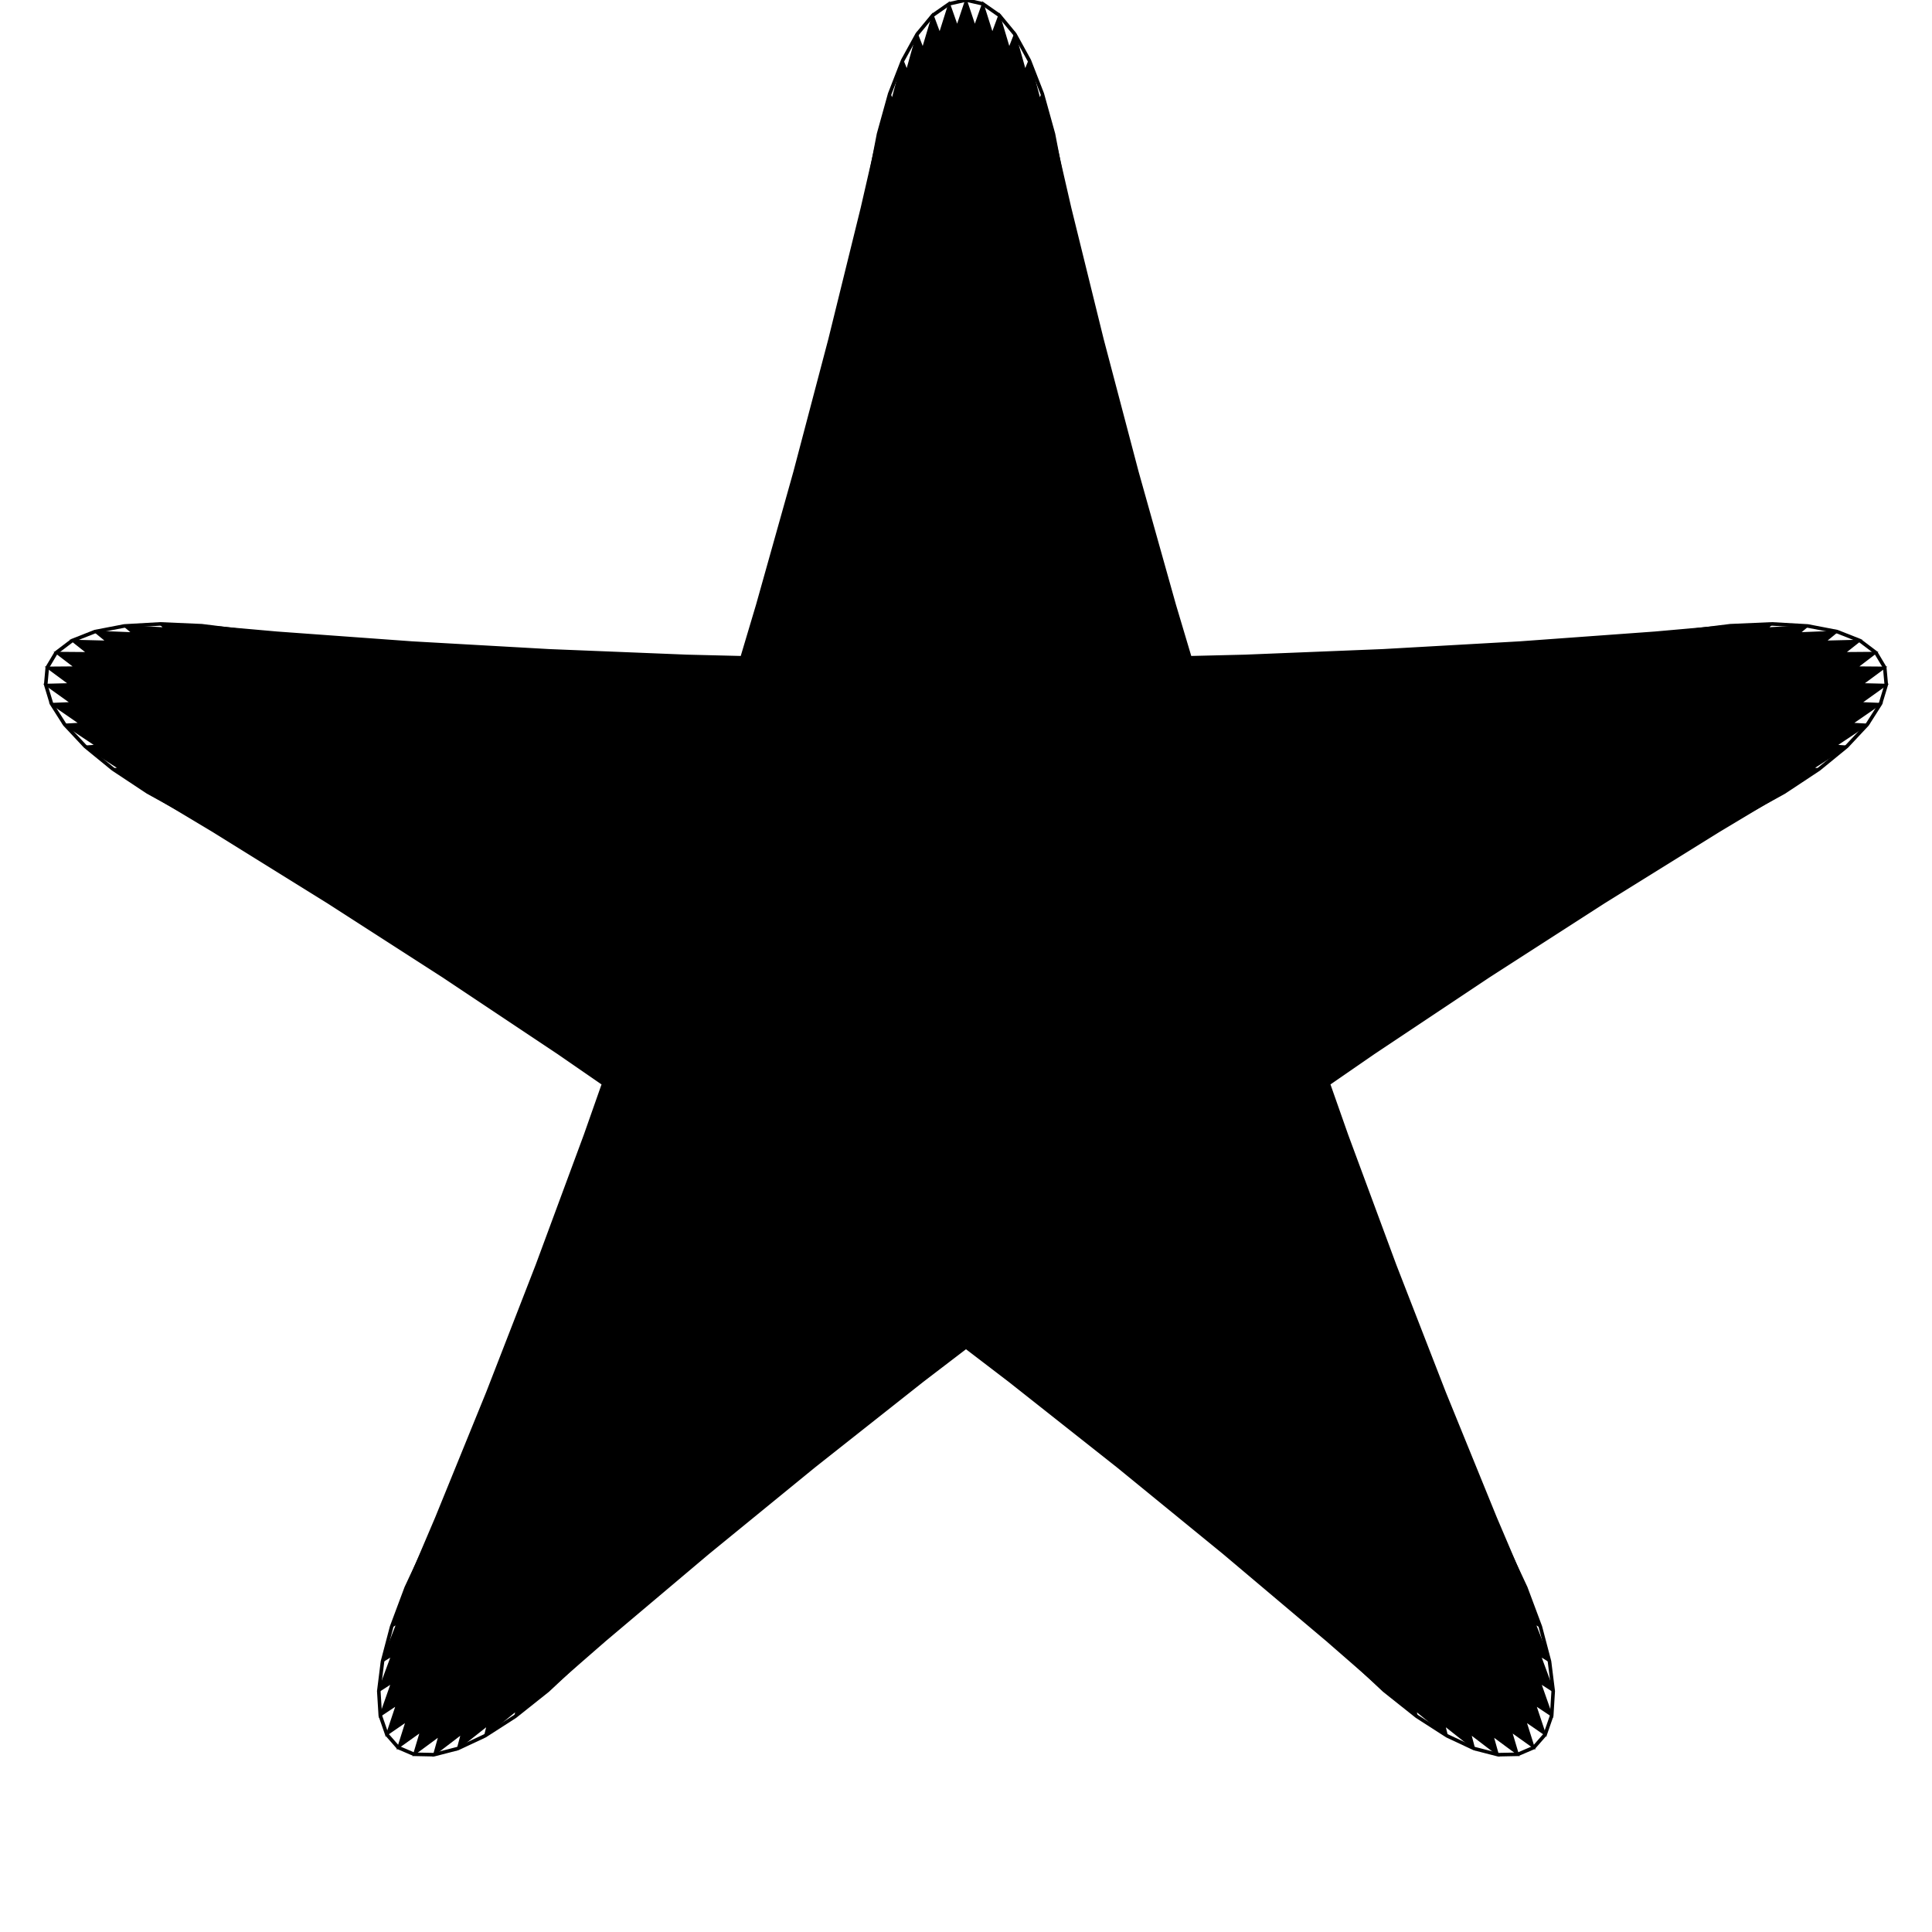<svg id="MaurerRose-n5-d143" xmlns="http://www.w3.org/2000/svg" viewBox="-540 -540 1080 1080"><filter id="glow"><feFlood flood-color="hsl(255, 100%, 50%)" flood-opacity="1" result="flood"/><feComposite in="flood" in2="SourceGraphic" operator="in" result="mask"/><feMorphology in="mask" operator="dilate" radius="1" result="dilate"/><feGaussianBlur in="dilate" stdDeviation="4" result="blur"/><feMerge><feMergeNode in="blur"/><feMergeNode in="SourceGraphic"/></feMerge></filter><path filter="url(#glow)" d="M0,0 L0,0 L47.057,0.821 L93.713,3.273 L139.571,7.315 L184.241,12.883 L227.345,19.89 L268.521,28.223 L307.423,37.747 L343.727,48.308 L377.137,59.733 L407.38,71.832 L434.215,84.403 L457.434,97.231 L476.863,110.092 L492.361,122.759 L503.827,135 L511.195,146.583 L514.439,157.28 L513.571,166.869 L508.637,175.138 L499.725,181.885 L486.956,186.925 L470.485,190.088 L450.501,191.226 L427.223,190.212 L400.898,186.942 L371.799,181.338 L340.22,173.351 L306.476,162.956 L270.897,150.161 L233.827,135 L195.617,117.539 L156.627,97.871 L117.215,76.12 L77.739,52.436 L38.553,26.995 L5.3501043921322946e-14,3.887078370152382e-14 L-37.587,-28.324 L-73.892,-57.731 L-108.616,-87.955 L-141.481,-118.717 L-172.235,-149.722 L-200.649,-180.665 L-226.523,-211.236 L-249.687,-241.12 L-270,-270 L-287.355,-297.565 L-301.677,-323.509 L-312.921,-347.534 L-321.079,-369.36 L-326.172,-388.717 L-328.253,-405.359 L-327.406,-419.061 L-323.743,-429.622 L-317.404,-436.869 L-308.553,-440.659 L-297.377,-440.879 L-284.084,-437.451 L-268.899,-430.328 L-252.063,-419.503 L-233.827,-405 L-214.452,-386.881 L-194.203,-365.244 L-173.351,-340.22 L-152.161,-311.976 L-130.898,-280.712 L-109.819,-246.657 L-89.17,-210.072 L-69.186,-171.242 L-50.086,-130.479 L-32.071,-88.115 L-15.323,-44.5 L-4.087116068868882e-14,-1.2578849839682197e-13 L13.76,45.008 L25.847,90.138 L36.173,135 L44.681,179.205 L51.337,222.365 L56.136,264.1 L59.1,304.041 L60.274,341.832 L59.733,377.137 L57.571,409.638 L53.908,439.045 L48.883,465.092 L42.655,487.544 L35.397,506.198 L27.298,520.885 L18.559,531.472 L9.388,537.863 L3.3065463576978534e-14,540 L-9.388,537.863 L-18.559,531.472 L-27.298,520.885 L-35.397,506.198 L-42.655,487.544 L-48.883,465.092 L-53.908,439.045 L-57.571,409.638 L-59.733,377.137 L-60.274,341.832 L-59.1,304.041 L-56.136,264.1 L-51.337,222.365 L-44.681,179.205 L-36.173,135 L-25.847,90.138 L-13.76,45.008 L-6.130674103303321e-14,1.88682747595233e-13 L15.323,-44.5 L32.071,-88.115 L50.086,-130.479 L69.186,-171.242 L89.17,-210.072 L109.819,-246.657 L130.898,-280.712 L152.161,-311.976 L173.351,-340.22 L194.203,-365.244 L214.452,-386.881 L233.827,-405 L252.063,-419.503 L268.899,-430.328 L284.084,-437.451 L297.377,-440.879 L308.553,-440.659 L317.404,-436.869 L323.743,-429.622 L327.406,-419.061 L328.253,-405.359 L326.172,-388.717 L321.079,-369.36 L312.921,-347.534 L301.677,-323.509 L287.355,-297.565 L270,-270 L249.687,-241.12 L226.523,-211.236 L200.649,-180.665 L172.235,-149.722 L141.481,-118.717 L108.616,-87.955 L73.892,-57.731 L37.587,-28.324 L2.1400417568529176e-13,-1.554831348060953e-13 L-38.553,26.995 L-77.739,52.436 L-117.215,76.12 L-156.627,97.871 L-195.617,117.539 L-233.827,135 L-270.897,150.161 L-306.476,162.956 L-340.22,173.351 L-371.799,181.338 L-400.898,186.942 L-427.223,190.212 L-450.501,191.226 L-470.485,190.088 L-486.956,186.925 L-499.725,181.885 L-508.637,175.138 L-513.571,166.869 L-514.439,157.28 L-511.195,146.583 L-503.827,135 L-492.361,122.759 L-476.863,110.092 L-457.434,97.231 L-434.215,84.403 L-407.38,71.832 L-377.137,59.733 L-343.727,48.308 L-307.423,37.747 L-268.521,28.223 L-227.345,19.89 L-184.241,12.883 L-139.571,7.315 L-93.713,3.273 L-47.057,0.821 L-3.3065463576978535e-13,4.0493514131870153e-29 L47.057,0.821 L93.713,3.273 L139.571,7.315 L184.241,12.883 L227.345,19.89 L268.521,28.223 L307.423,37.747 L343.727,48.308 L377.137,59.733 L407.38,71.832 L434.215,84.403 L457.434,97.231 L476.863,110.092 L492.361,122.759 L503.827,135 L511.195,146.583 L514.439,157.28 L513.571,166.869 L508.637,175.138 L499.725,181.885 L486.956,186.925 L470.485,190.088 L450.501,191.226 L427.223,190.212 L400.898,186.942 L371.799,181.338 L340.22,173.351 L306.476,162.956 L270.897,150.161 L233.827,135 L195.617,117.539 L156.627,97.871 L117.215,76.12 L77.739,52.436 L38.553,26.995 L3.210062635279377e-13,2.3322470220914287e-13 L-37.587,-28.324 L-73.892,-57.731 L-108.616,-87.955 L-141.481,-118.717 L-172.235,-149.722 L-200.649,-180.665 L-226.523,-211.236 L-249.687,-241.12 L-270,-270 L-287.355,-297.565 L-301.677,-323.509 L-312.921,-347.534 L-321.079,-369.36 L-326.172,-388.717 L-328.253,-405.359 L-327.406,-419.061 L-323.743,-429.622 L-317.404,-436.869 L-308.553,-440.659 L-297.377,-440.879 L-284.084,-437.451 L-268.899,-430.328 L-252.063,-419.503 L-233.827,-405 L-214.452,-386.881 L-194.203,-365.244 L-173.351,-340.22 L-152.161,-311.976 L-130.898,-280.712 L-109.819,-246.657 L-89.17,-210.072 L-69.186,-171.242 L-50.086,-130.479 L-32.071,-88.115 L-15.323,-44.5 L-1.4304906241041092e-13,-4.4025974438887685e-13 L13.76,45.008 L25.847,90.138 L36.173,135 L44.681,179.205 L51.337,222.365 L56.136,264.1 L59.1,304.041 L60.274,341.832 L59.733,377.137 L57.571,409.638 L53.908,439.045 L48.883,465.092 L42.655,487.544 L35.397,506.198 L27.298,520.885 L18.559,531.472 L9.388,537.863 L9.919639073093561e-14,540 L-9.388,537.863 L-18.559,531.472 L-27.298,520.885 L-35.397,506.198 L-42.655,487.544 L-48.883,465.092 L-53.908,439.045 L-57.571,409.638 L-59.733,377.137 L-60.274,341.832 L-59.1,304.041 L-56.136,264.1 L-51.337,222.365 L-44.681,179.205 L-36.173,135 L-25.847,90.138 L-13.76,45.008 L-1.6348464275475517e-13,5.031539935872879e-13 L15.323,-44.5 L32.071,-88.115 L50.086,-130.479 L69.186,-171.242 L89.17,-210.072 L109.819,-246.657 L130.898,-280.712 L152.161,-311.976 L173.351,-340.22 L194.203,-365.244 L214.452,-386.881 L233.827,-405 L252.063,-419.503 L268.899,-430.328 L284.084,-437.451 L297.377,-440.879 L308.553,-440.659 L317.404,-436.869 L323.743,-429.622 L327.406,-419.061 L328.253,-405.359 L326.172,-388.717 L321.079,-369.36 L312.921,-347.534 L301.677,-323.509 L287.355,-297.565 L270,-270 L249.687,-241.12 L226.523,-211.236 L200.649,-180.665 L172.235,-149.722 L141.481,-118.717 L108.616,-87.955 L73.892,-57.731 L37.587,-28.324 L4.815093952919065e-13,-3.498370533137145e-13 L-38.553,26.995 L-77.739,52.436 L-117.215,76.12 L-156.627,97.871 L-195.617,117.539 L-233.827,135 L-270.897,150.161 L-306.476,162.956 L-340.22,173.351 L-371.799,181.338 L-400.898,186.942 L-427.223,190.212 L-450.501,191.226 L-470.485,190.088 L-486.956,186.925 L-499.725,181.885 L-508.637,175.138 L-513.571,166.869 L-514.439,157.28 L-511.195,146.583 L-503.827,135 L-492.361,122.759 L-476.863,110.092 L-457.434,97.231 L-434.215,84.403 L-407.38,71.832 L-377.137,59.733 L-343.727,48.308 L-307.423,37.747 L-268.521,28.223 L-227.345,19.89 L-184.241,12.883 L-139.571,7.315 L-93.713,3.273 L-47.057,0.821 L-6.613092715395707e-13,1.6197405652748061e-28" stroke="hsl(255, 100%, 70%)" stroke-width="2" stroke-opacity="1" fill="none" transform="rotate(180,0,0)"/><path d="M0,0 L0,0 L37.587,-28.324 L-25.847,90.138 L-50.086,-130.479 L156.627,97.871 L-227.345,19.89 L200.649,-180.665 L-59.1,304.041 L-152.161,-311.976 L340.22,173.351 L-407.38,71.832 L301.677,-323.509 L-48.883,465.092 L-252.063,-419.503 L470.485,190.088 L-503.827,135 L327.406,-419.061 L-9.388,537.863 L-317.404,-436.869 L514.439,157.28 L-499.725,181.885 L284.084,-437.451 L35.397,506.198 L-321.079,-369.36 L457.434,97.231 L-400.898,186.942 L194.203,-365.244 L59.733,377.137 L-249.687,-241.12 L307.423,37.747 L-233.827,135 L89.17,-210.072 L44.681,179.205 L-108.616,-87.955 L93.713,3.273 L-38.553,26.995 L-1.0629187287582827e-11,3.2713274728546936e-11 L-15.323,-44.5 L77.739,52.436 L-139.571,7.315 L141.481,-118.717 L-51.337,222.365 L-109.819,-246.657 L270.897,150.161 L-343.727,48.308 L270,-270 L-57.571,409.638 L-214.452,-386.881 L427.223,190.212 L-476.863,110.092 L326.172,-388.717 L-27.298,520.885 L-297.377,-440.879 L508.637,175.138 L-513.571,166.869 L308.553,-440.659 L18.559,531.472 L-328.253,-405.359 L492.361,122.759 L-450.501,191.226 L233.827,-405 L53.908,439.045 L-287.355,-297.565 L377.137,59.733 L-306.476,162.956 L130.898,-280.712 L56.136,264.1 L-172.235,-149.722 L184.241,12.883 L-117.215,76.12 L32.071,-88.115 L13.76,45.008 L5.565514718336206e-11,4.043583133110911e-11 L-47.057,0.821 L73.892,-57.731 L-36.173,135 L-69.186,-171.242 L195.617,117.539 L-268.521,28.223 L226.523,-211.236 L-60.274,341.832 L-173.351,-340.22 L371.799,181.338 L-434.215,84.403 L312.921,-347.534 L-42.655,487.544 L-268.899,-430.328 L486.956,186.925 L-511.195,146.583 L323.743,-429.622 L1.850663211679525e-12,540 L-323.743,-429.622 L511.195,146.583 L-486.956,186.925 L268.899,-430.328 L42.655,487.544 L-312.921,-347.534 L434.215,84.403 L-371.799,181.338 L173.351,-340.22 L60.274,341.832 L-226.523,-211.236 L268.521,28.223 L-195.617,117.539 L69.186,-171.242 L36.173,135 L-73.892,-57.731 L47.057,0.821 L-1.5849829678774776e-11,1.1515575323271248e-11 L-13.76,45.008 L-32.071,-88.115 L117.215,76.12 L-184.241,12.883 L172.235,-149.722 L-56.136,264.1 L-130.898,-280.712 L306.476,162.956 L-377.137,59.733 L287.355,-297.565 L-53.908,439.045 L-233.827,-405 L450.501,191.226 L-492.361,122.759 L328.253,-405.359 L-18.559,531.472 L-308.553,-440.659 L513.571,166.869 L-508.637,175.138 L297.377,-440.879 L27.298,520.885 L-326.172,-388.717 L476.863,110.092 L-427.223,190.212 L214.452,-386.881 L57.571,409.638 L-270,-270 L343.727,48.308 L-270.897,150.161 L109.819,-246.657 L51.337,222.365 L-141.481,-118.717 L139.571,7.315 L-77.739,52.436 L15.323,-44.5 L-4.2516749150335924e-11,-1.3085309891418625e-10 L38.553,26.995 L-93.713,3.273 L108.616,-87.955 L-44.681,179.205 L-89.17,-210.072 L233.827,135 L-307.423,37.747 L249.687,-241.12 L-59.733,377.137 L-194.203,-365.244 L400.898,186.942 L-457.434,97.231 L321.079,-369.36 L-35.397,506.198 L-284.084,-437.451 L499.725,181.885 L-514.439,157.28 L317.404,-436.869 L9.388,537.863 L-327.406,-419.061 L503.827,135 L-470.485,190.088 L252.063,-419.503 L48.883,465.092 L-301.677,-323.509 L407.38,71.832 L-340.22,173.351 L152.161,-311.976 L59.1,304.041 L-200.649,-180.665 L227.345,19.89 L-156.627,97.871 L50.086,-130.479 L25.847,90.138 L-37.587,-28.324 L7.357970643771373e-11,-5.043379845572441e-25 L37.587,-28.324 L-25.847,90.138 L-50.086,-130.479 L156.627,97.871 L-227.345,19.89 L200.649,-180.665 L-59.1,304.041 L-152.161,-311.976 L340.22,173.351 L-407.38,71.832 L301.677,-323.509 L-48.883,465.092 L-252.063,-419.503 L470.485,190.088 L-503.827,135 L327.406,-419.061 L-9.388,537.863 L-317.404,-436.869 L514.439,157.28 L-499.725,181.885 L284.084,-437.451 L35.397,506.198 L-321.079,-369.36 L457.434,97.231 L-400.898,186.942 L194.203,-365.244 L59.733,377.137 L-249.687,-241.12 L307.423,37.747 L-233.827,135 L89.17,-210.072 L44.681,179.205 L-108.616,-87.955 L93.713,3.273 L-38.553,26.995 L1.210819244279075e-11,-3.726518454612507e-11 L-15.323,-44.5 L77.739,52.436 L-139.571,7.315 L141.481,-118.717 L-51.337,222.365 L-109.819,-246.657 L270.897,150.161 L-343.727,48.308 L270,-270 L-57.571,409.638 L-214.452,-386.881 L427.223,190.212 L-476.863,110.092 L326.172,-388.717 L-27.298,520.885 L-297.377,-440.879 L508.637,175.138 L-513.571,166.869 L308.553,-440.659 L18.559,531.472 L-328.253,-405.359 L492.361,122.759 L-450.501,191.226 L233.827,-405 L53.908,439.045 L-287.355,-297.565 L377.137,59.733 L-306.476,162.956 L130.898,-280.712 L56.136,264.1 L-172.235,-149.722 L184.241,12.883 L-117.215,76.12 L32.071,-88.115 L13.76,45.008 L-3.872085765868704e-12,-2.8132349809876977e-12 L-47.057,0.821 L73.892,-57.731 L-36.173,135 L-69.186,-171.242 L195.617,117.539 L-268.521,28.223 L226.523,-211.236 L-60.274,341.832 L-173.351,-340.22 L371.799,181.338 L-434.215,84.403 L312.921,-347.534 L-42.655,487.544 L-268.899,-430.328 L486.956,186.925 L-511.195,146.583 L323.743,-429.622 L-9.795733457379589e-12,540 L-323.743,-429.622 L511.195,146.583 L-486.956,186.925 L268.899,-430.328 L42.655,487.544 L-312.921,-347.534 L434.215,84.403 L-371.799,181.338 L173.351,-340.22 L60.274,341.832 L-226.523,-211.236 L268.521,28.223 L-195.617,117.539 L69.186,-171.242 L36.173,135 L-73.892,-57.731 L47.057,0.821 L2.2262058873343686e-10,-1.6174332532445216e-10 L-13.76,45.008 L-32.071,-88.115 L117.215,76.12 L-184.241,12.883 L172.235,-149.722 L-56.136,264.1 L-130.898,-280.712 L306.476,162.956 L-377.137,59.733 L287.355,-297.565 L-53.908,439.045 L-233.827,-405 L450.501,191.226 L-492.361,122.759 L328.253,-405.359 L-18.559,531.472 L-308.553,-440.659 L513.571,166.869 L-508.637,175.138 L297.377,-440.879 L27.298,520.885 L-326.172,-388.717 L476.863,110.092 L-427.223,190.212 L214.452,-386.881 L57.571,409.638 L-270,-270 L343.727,48.308 L-270.897,150.161 L109.819,-246.657 L51.337,222.365 L-141.481,-118.717 L139.571,7.315 L-77.739,52.436 L15.323,-44.5 L-9.566268558827455e-11,-2.944194725569129e-10 L38.553,26.995 L-93.713,3.273 L108.616,-87.955 L-44.681,179.205 L-89.17,-210.072 L233.827,135 L-307.423,37.747 L249.687,-241.12 L-59.733,377.137 L-194.203,-365.244 L400.898,186.942 L-457.434,97.231 L321.079,-369.36 L-35.397,506.198 L-284.084,-437.451 L499.725,181.885 L-514.439,157.28 L317.404,-436.869 L9.388,537.863 L-327.406,-419.061 L503.827,135 L-470.485,190.088 L252.063,-419.503 L48.883,465.092 L-301.677,-323.509 L407.38,71.832 L-340.22,173.351 L152.161,-311.976 L59.1,304.041 L-200.649,-180.665 L227.345,19.89 L-156.627,97.871 L50.086,-130.479 L25.847,90.138 L-37.587,-28.324 L1.4715941287542746e-10,-2.0173519382289762e-24" stroke="hsl(120, 100%, 50%)" fill="hsl(240, 100%, 50%)" transform="rotate(180,0,0)" fill-opacity="0.5"/></svg>